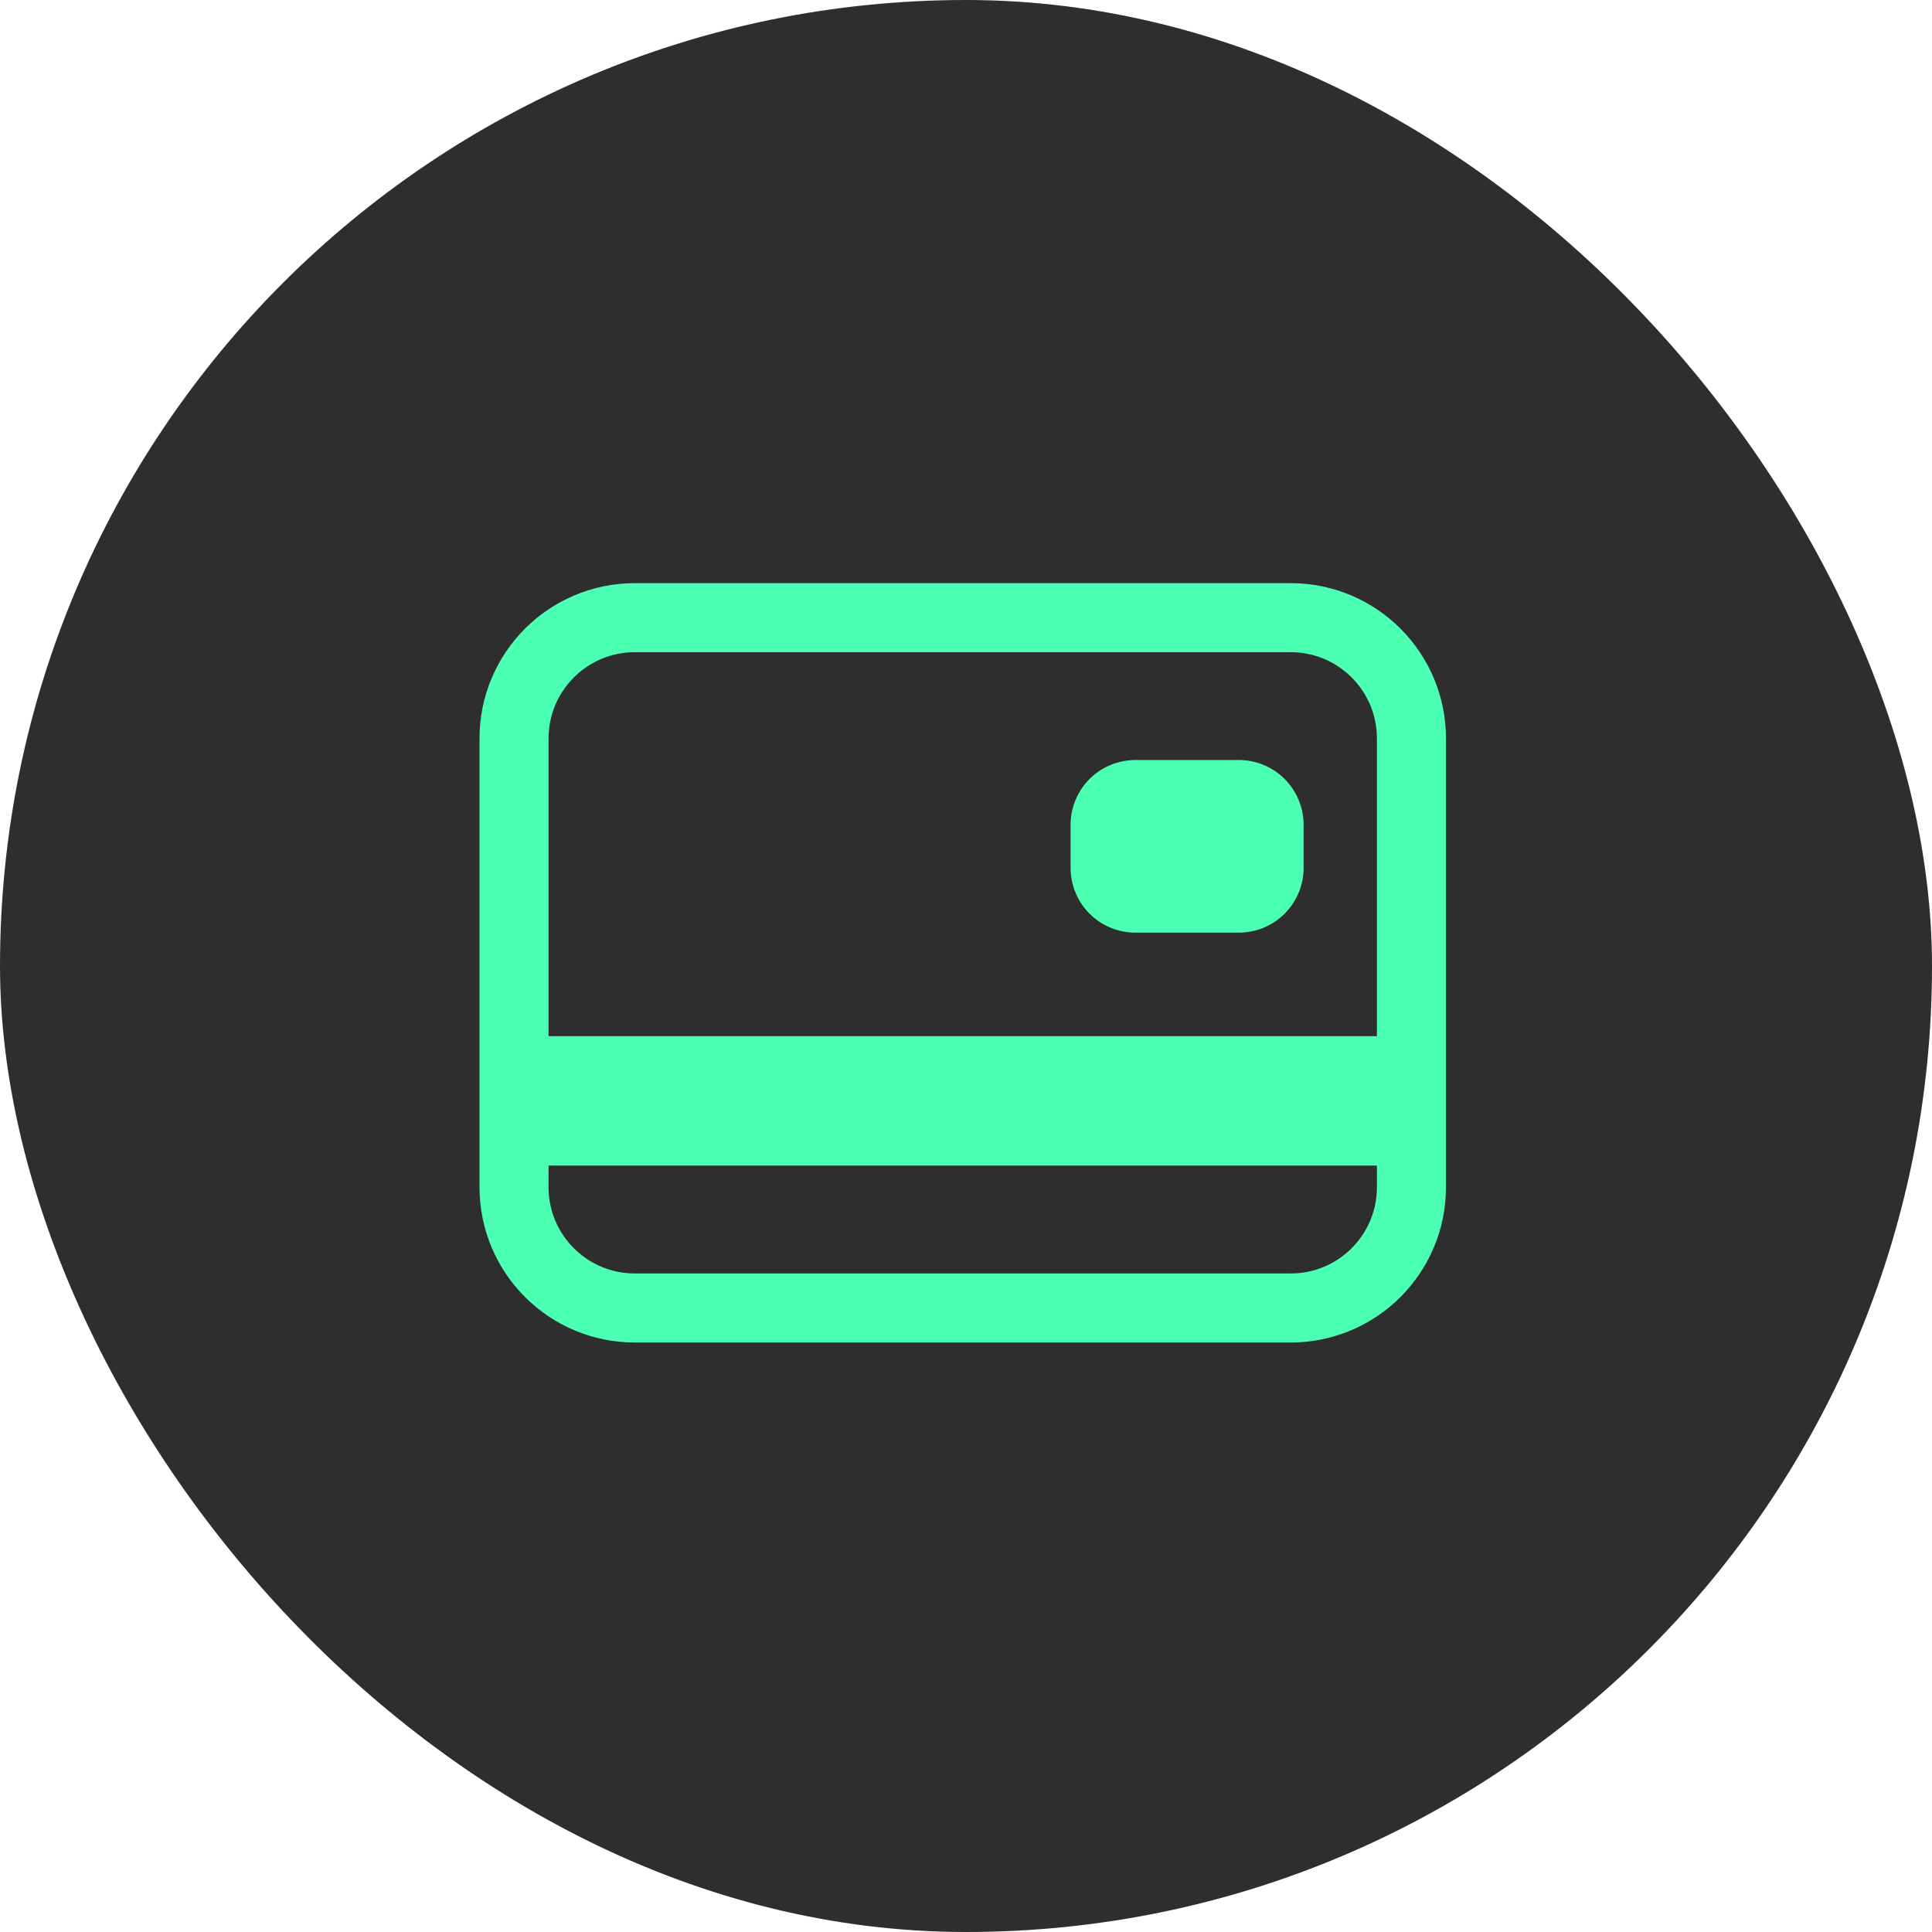 <svg width="80" height="80" viewBox="0 0 80 80" fill="none" xmlns="http://www.w3.org/2000/svg">
<rect width="80" height="80" rx="40" fill="#2E2E2E"/>
<path d="M26.287 54.161H53.443C56.206 54.161 58.445 51.922 58.445 49.159V30.578C58.445 27.816 56.206 25.576 53.443 25.576H26.287C23.524 25.576 21.285 27.816 21.285 30.578V49.159C21.285 51.922 23.524 54.161 26.287 54.161Z" stroke="#4BFFB3" stroke-width="2.859" stroke-linecap="round" stroke-linejoin="round"/>
<path d="M58.445 45.585H21.285M51.299 35.938H47.011V34.151H51.299V35.938Z" stroke="#4BFFB3" stroke-width="5.36" stroke-linejoin="round"/>
</svg>
